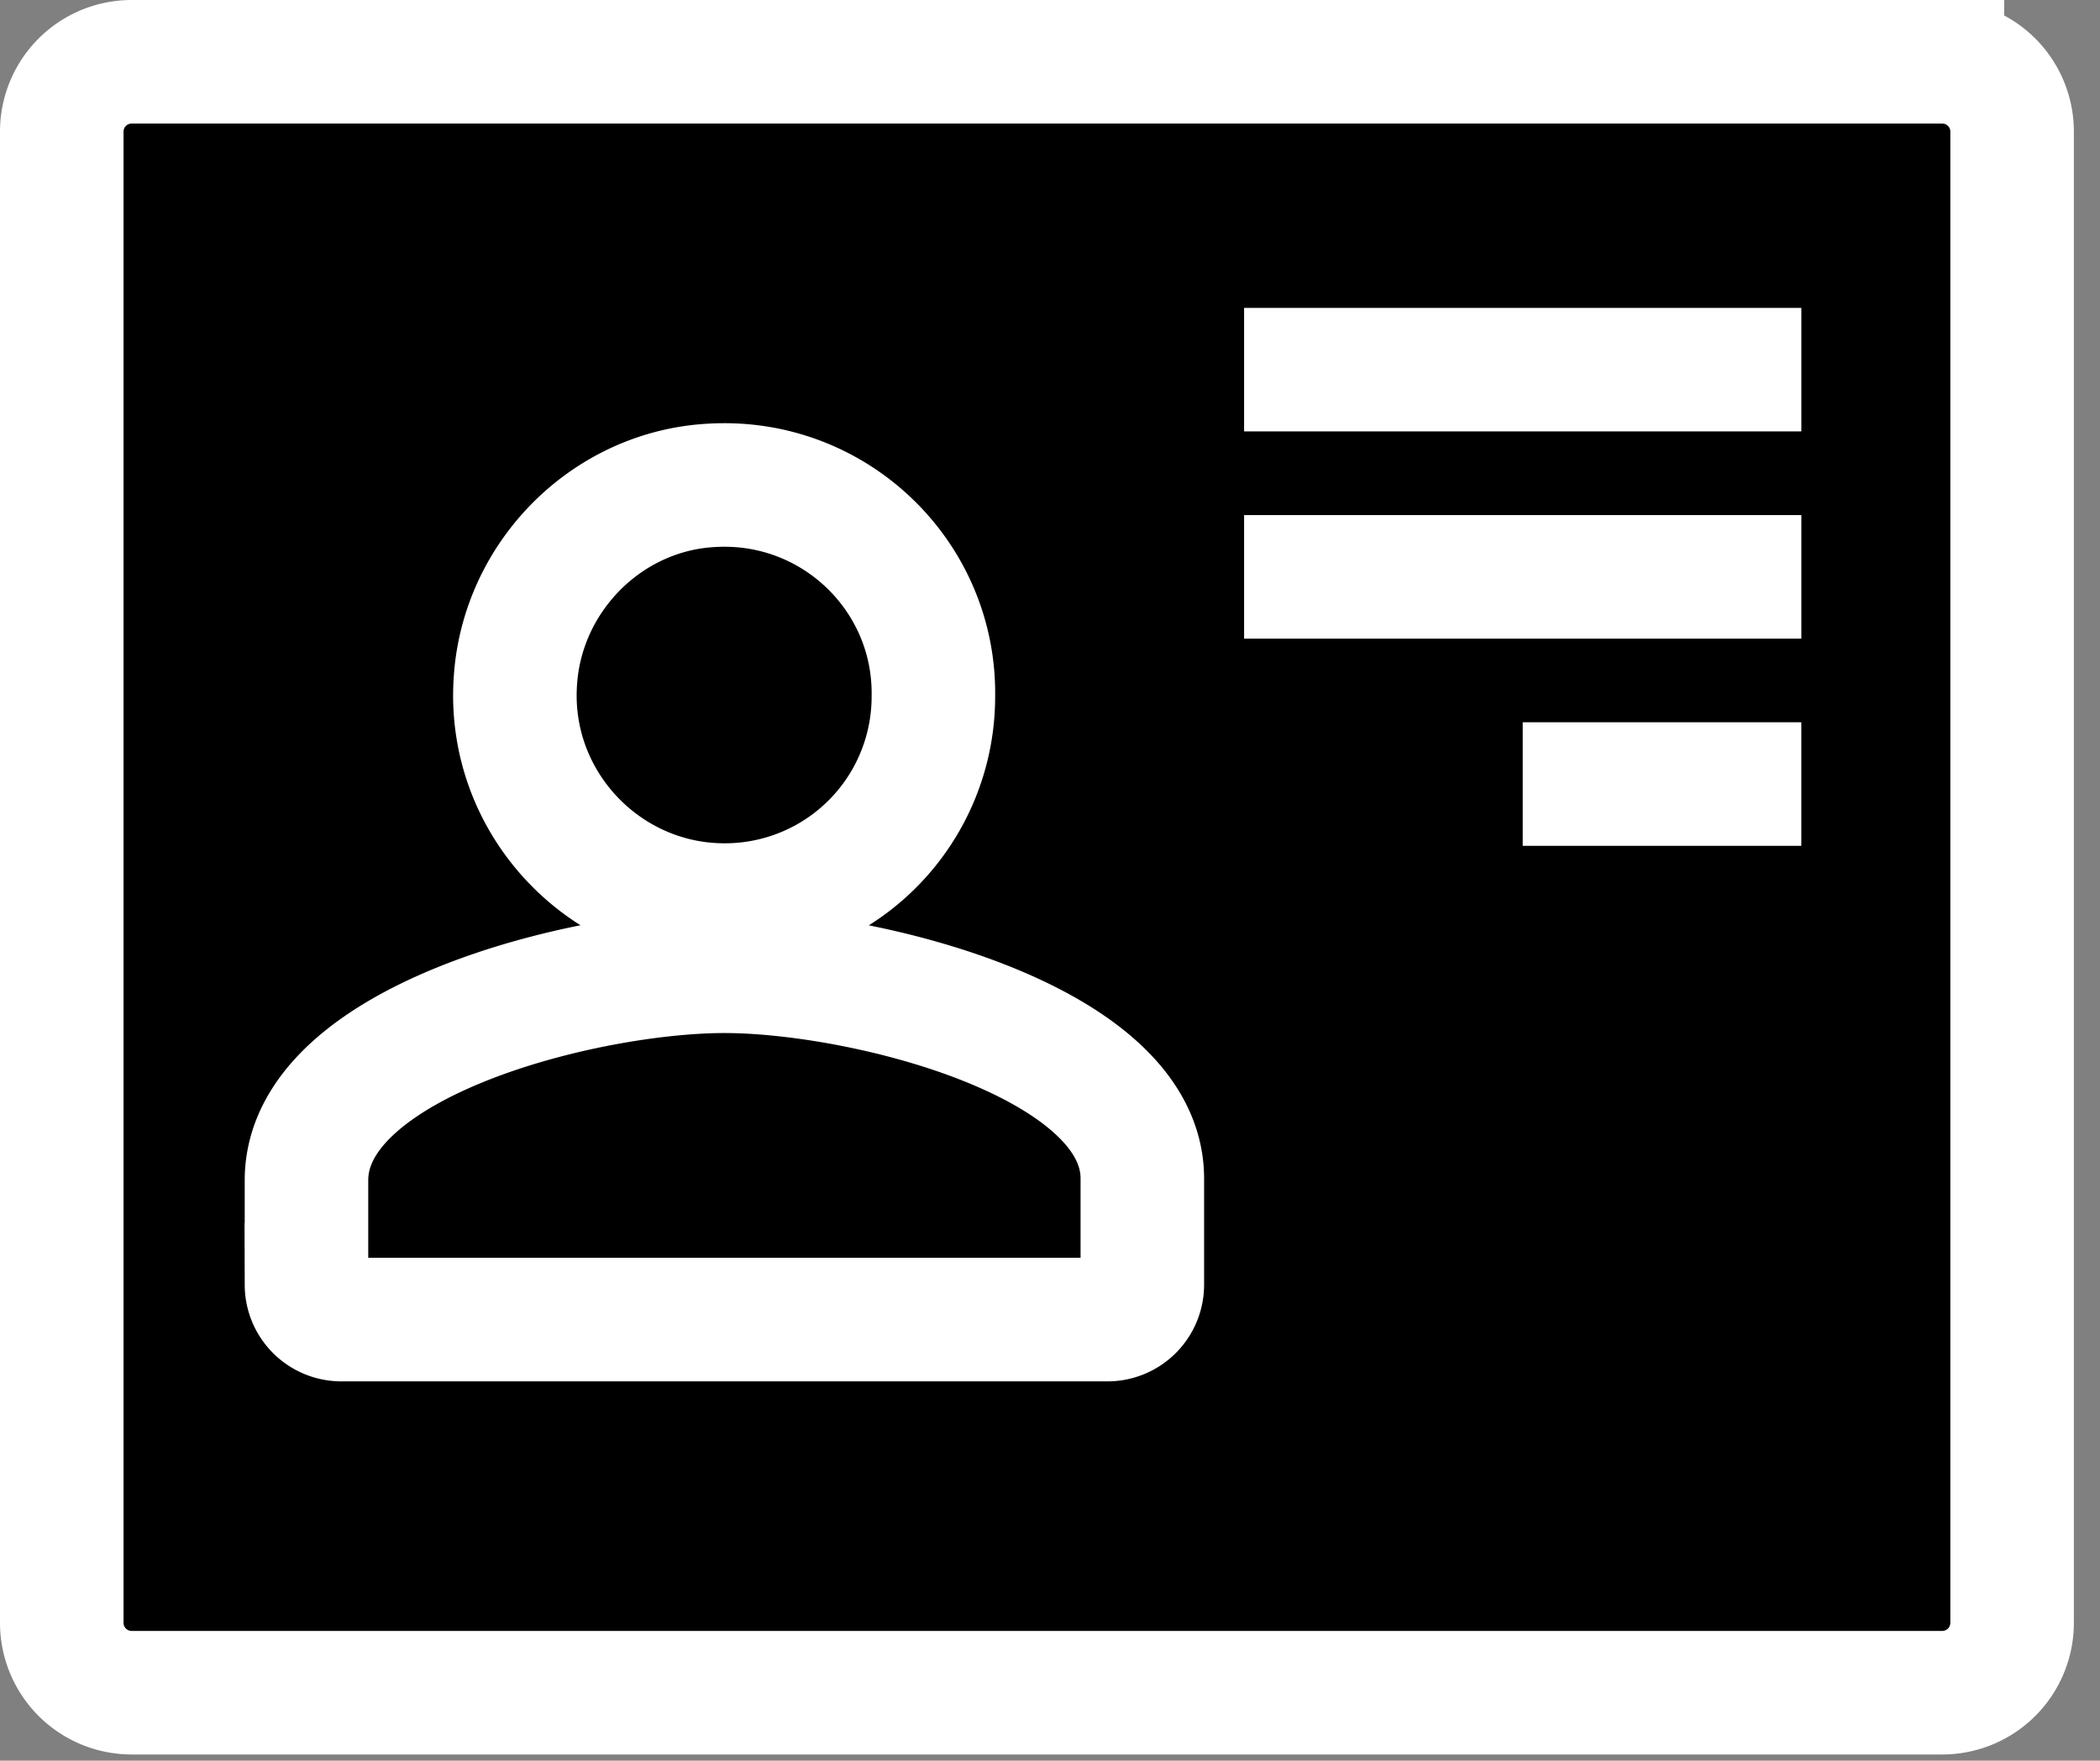 <svg width="68" height="57" xmlns="http://www.w3.org/2000/svg"><rect width="100%" height="100%" fill="#808080" stroke="none"/><g stroke-width="4" stroke="#FFF"><path d="M40.285 18.675h18.044M40.285 11.967h18.044M49.307 25.383h9.021M23.457 31.444c-4.511 0-13.533 2.256-13.533 6.767v3.383a1.13 1.13 0 001.128 1.127h24.81a1.13 1.13 0 001.128-1.127v-3.44c0-4.454-9.022-6.71-13.533-6.71zm-.395-15.732c-3.383.169-6.146 2.932-6.372 6.315-.282 3.947 2.876 7.274 6.767 7.274a6.75 6.75 0 006.767-6.766c.055-3.891-3.215-7.048-7.162-6.823zM62.898 2H4.256A2.262 2.262 0 002 4.256v48.289A2.263 2.263 0 004.256 54.8h58.642a2.262 2.262 0 002.256-2.255V4.255a2.26 2.26 0 00-2.256-2.254z"/></g></svg>
